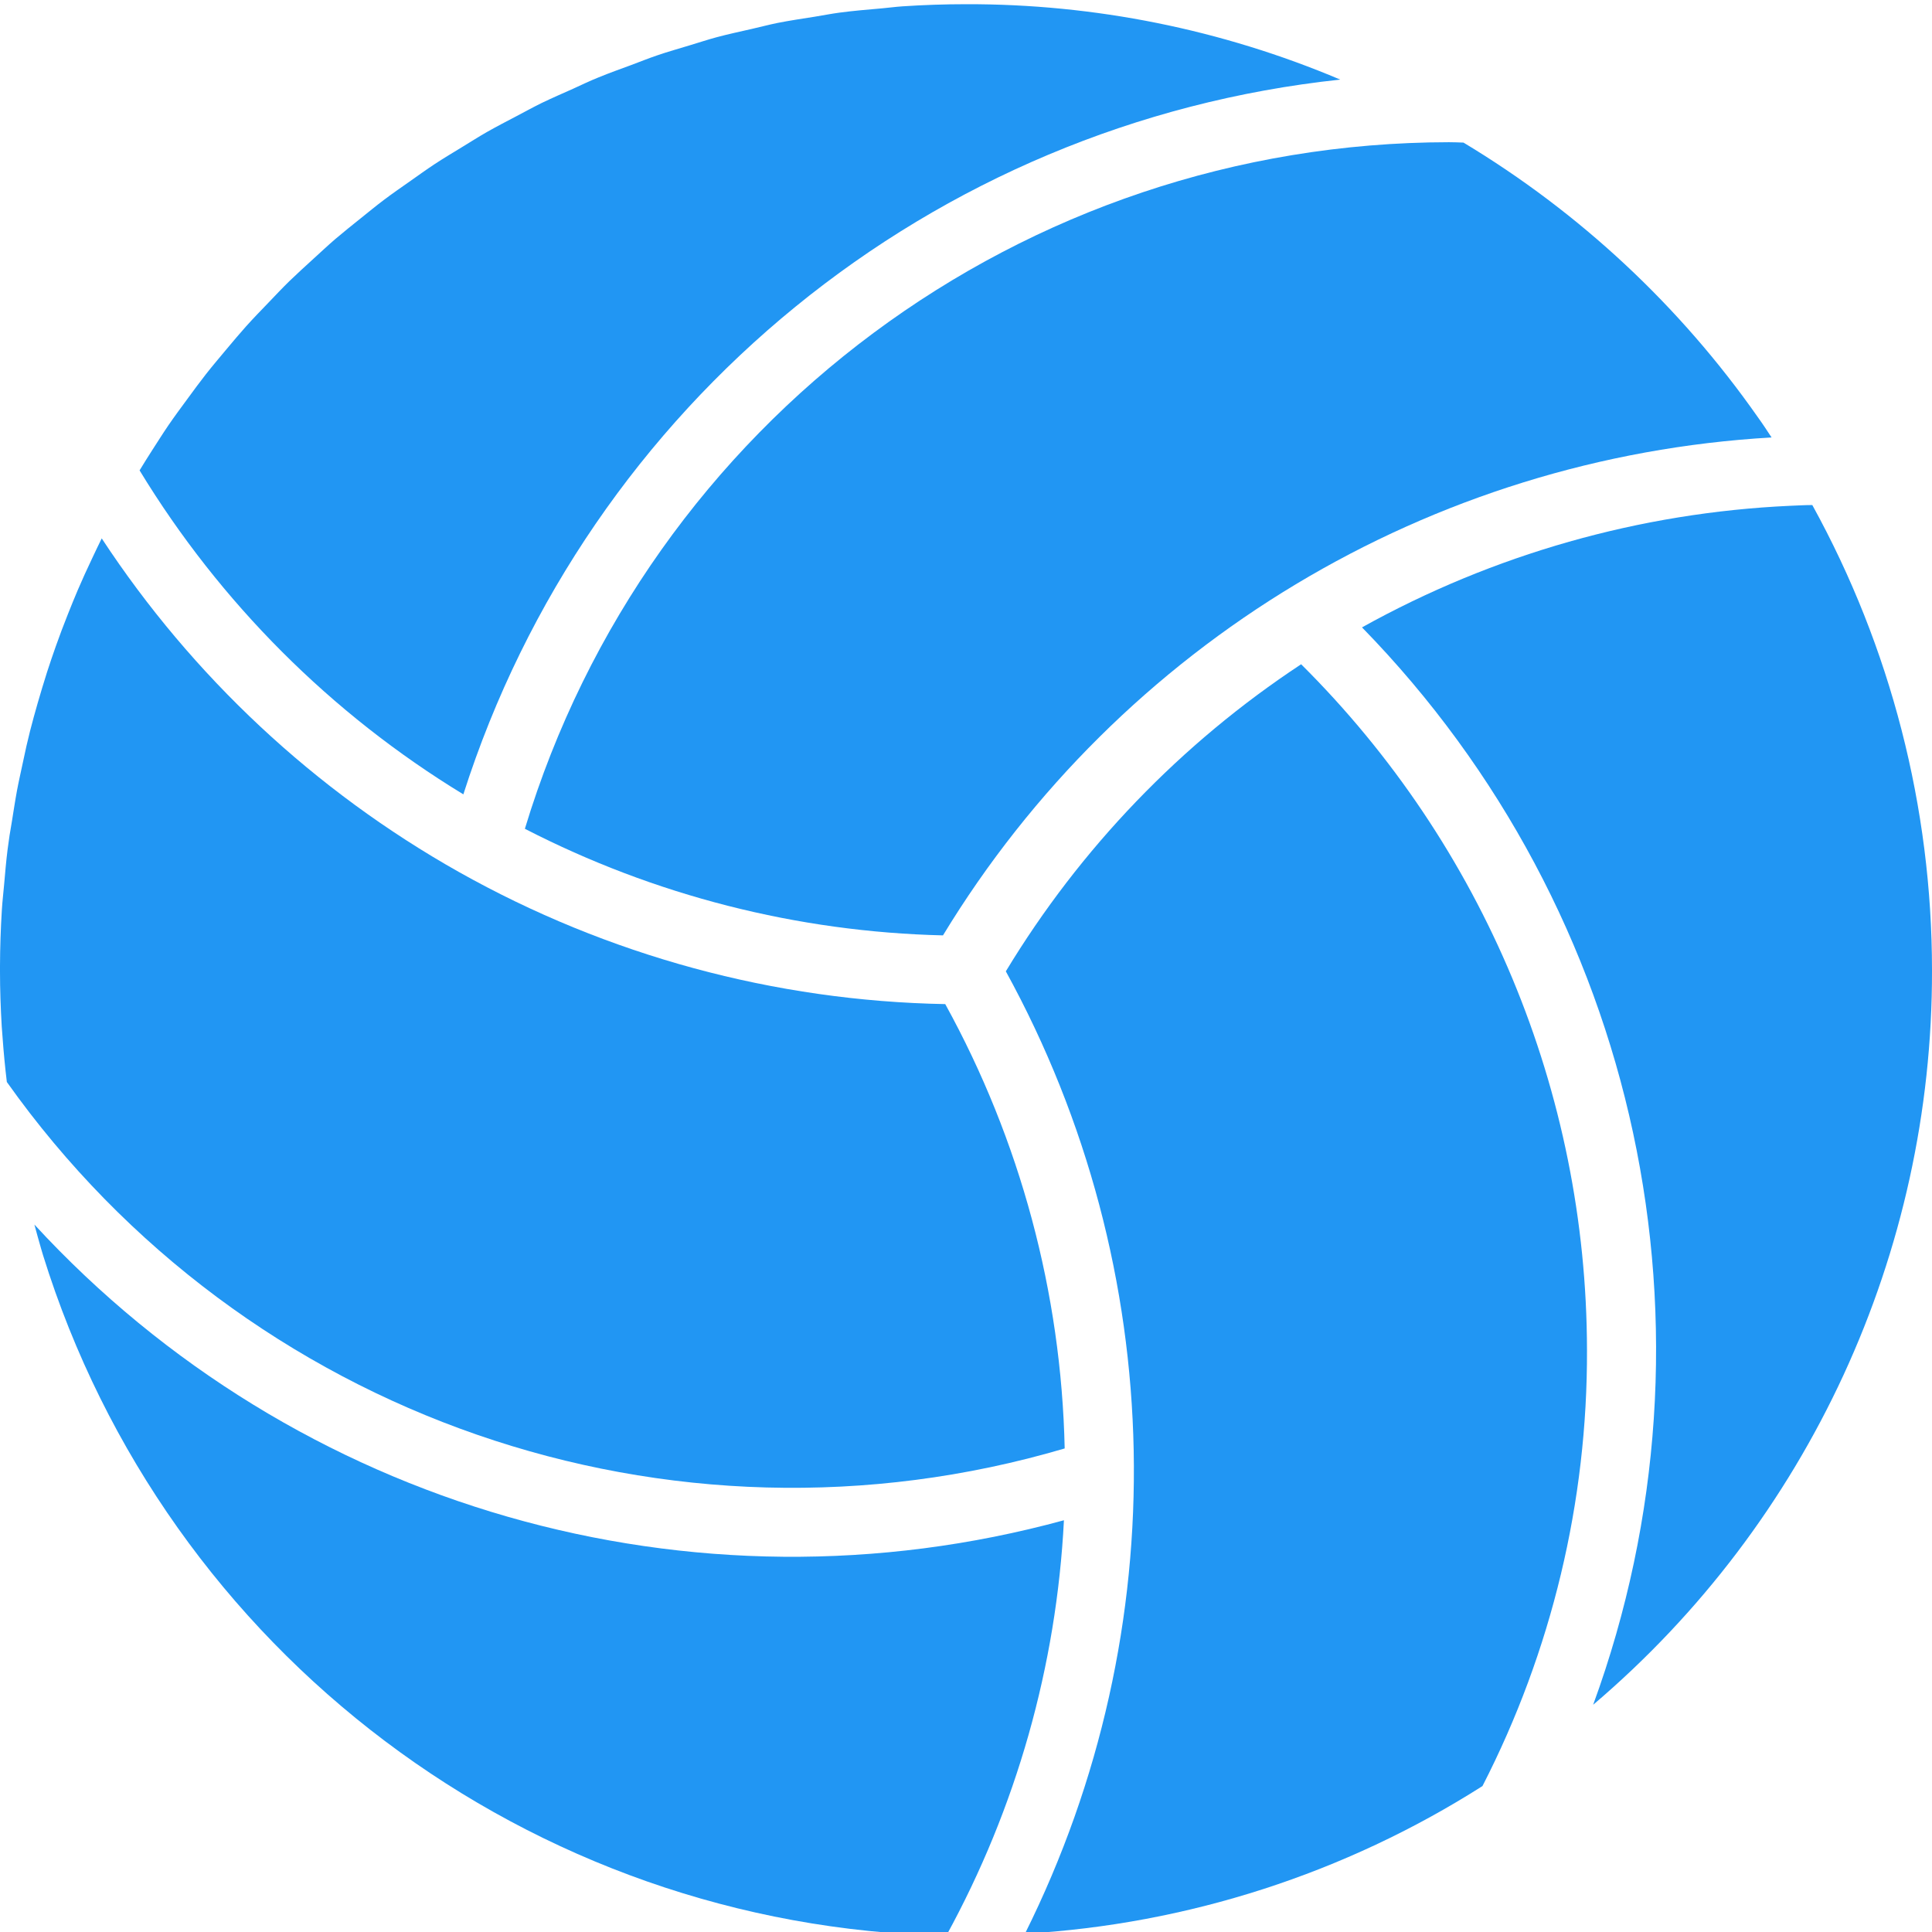 <?xml version="1.0"?>
<svg xmlns="http://www.w3.org/2000/svg" height="512px" viewBox="0 0 447.976 447" width="512px"><path d="m246.695 352.016c-86.133 23.562-178.215-2.883-238.719-68.559.512 1.863 1.008 3.727 1.559 5.602.152.496.289.992.441 1.488 28.641 92.145 112.961 155.684 209.43 157.812 16.25-29.645 25.578-62.582 27.289-96.344zm0 0" fill="#2196f3"/><path d="m447.977 224.488c-.004-37.723-9.551-74.832-27.754-107.871-1.727 0-3.438.113-5.152.176-34.82 1.59-68.801 11.242-99.262 28.191 64.445 66.023 85.289 163.168 53.598 249.816 49.957-42.457 78.695-104.75 78.57-170.312zm0 0" fill="#2196f3"/><path d="m367.977 312.488c-.09-59.688-23.938-116.883-66.281-158.953-27.832 18.352-51.223 42.676-68.473 71.203 37.961 69.156 39.617 152.531 4.434 223.145 37.703-2.188 74.219-13.969 106.086-34.234 16.055-31.297 24.363-65.988 24.234-101.16zm0 0" fill="#2196f3"/><path d="m1.754 196.547c-.34 2.688-.562 5.391-.801 8.086-.168 1.938-.402 3.863-.52 5.809-.273 4.379-.418 8.766-.434 13.16v.855.312c0 4.23.152 8.512.406 12.801.059.887.145 1.773.203 2.656.242 3.391.57 6.781.977 10.168 55.211 77.816 153.766 111.961 245.285 84.973-.789-36.074-10.289-71.422-27.695-103.031-39.559-.723-78.316-11.254-112.801-30.648-33.371-18.801-61.762-45.316-82.789-77.336-.801 1.602-1.523 3.152-2.273 4.738-1.137 2.398-2.258 4.84-3.305 7.297-.801 1.855-1.543 3.742-2.289 5.598-.965 2.402-1.887 4.879-2.766 7.344-.707 2.008-1.395 4-2.051 6.051-.758 2.398-1.469 4.75-2.16 7.141-.613 2.145-1.215 4.297-1.766 6.465-.594 2.32-1.113 4.664-1.602 7.008s-.992 4.465-1.414 6.723c-.449 2.398-.801 4.797-1.184 7.156-.402 2.242-.746 4.449-1.023 6.676zm0 0" fill="#2196f3"/><path d="m218.648 216.402c41.164-67.738 112.996-110.902 192.129-115.457-1.051-1.602-2.059-3.145-3.203-4.727-18.043-25.754-41.285-47.434-68.23-63.641-1.105-.043-2.223-.09-3.367-.09-98.684.105-185.688 64.746-214.273 159.199 30.031 15.465 63.176 23.914 96.945 24.715zm0 0" fill="#2196f3"/><path d="m209.23.984c-1.598.105-3.16.328-4.742.465-3.281.289-6.578.559-9.832.992-1.914.254-3.801.633-5.703.938-2.898.461-5.801.887-8.664 1.453-2.016.41-4 .938-6.008 1.395-2.715.621-5.434 1.199-8.113 1.918-2.047.551-4.047 1.215-6.07 1.824-2.594.801-5.203 1.512-7.762 2.398-2.031.691-4 1.488-6.023 2.242-2.504.926-5.016 1.816-7.488 2.832-2 .801-4 1.758-5.938 2.648-2.398 1.07-4.797 2.109-7.199 3.262-1.984.969-3.902 2.035-5.855 3.059-2.297 1.207-4.609 2.398-6.855 3.672-1.938 1.102-3.809 2.305-5.703 3.453-2.195 1.348-4.41 2.656-6.555 4.074-1.871 1.23-3.68 2.551-5.512 3.832-2.094 1.473-4.207 2.926-6.254 4.473-1.793 1.352-3.52 2.781-5.281 4.191-1.992 1.598-4 3.199-5.938 4.848-1.719 1.48-3.375 3.039-5.055 4.566-1.871 1.715-3.758 3.418-5.602 5.203-1.637 1.598-3.199 3.27-4.797 4.934-1.762 1.824-3.52 3.641-5.219 5.527-1.551 1.73-3.039 3.52-4.535 5.297-1.598 1.93-3.254 3.848-4.801 5.832-1.453 1.848-2.84 3.754-4.23 5.648-1.496 2.031-3 4.062-4.434 6.152-1.336 1.953-2.605 4-3.887 5.969-.953 1.488-1.895 2.992-2.809 4.504 18.66 30.68 44.402 56.441 75.074 75.117 28.938-90.656 108.695-155.668 203.328-165.734-27.457-11.617-56.98-17.562-86.793-17.48-4.934 0-9.848.168-14.746.496zm0 0" fill="#2196f3"/></svg>

